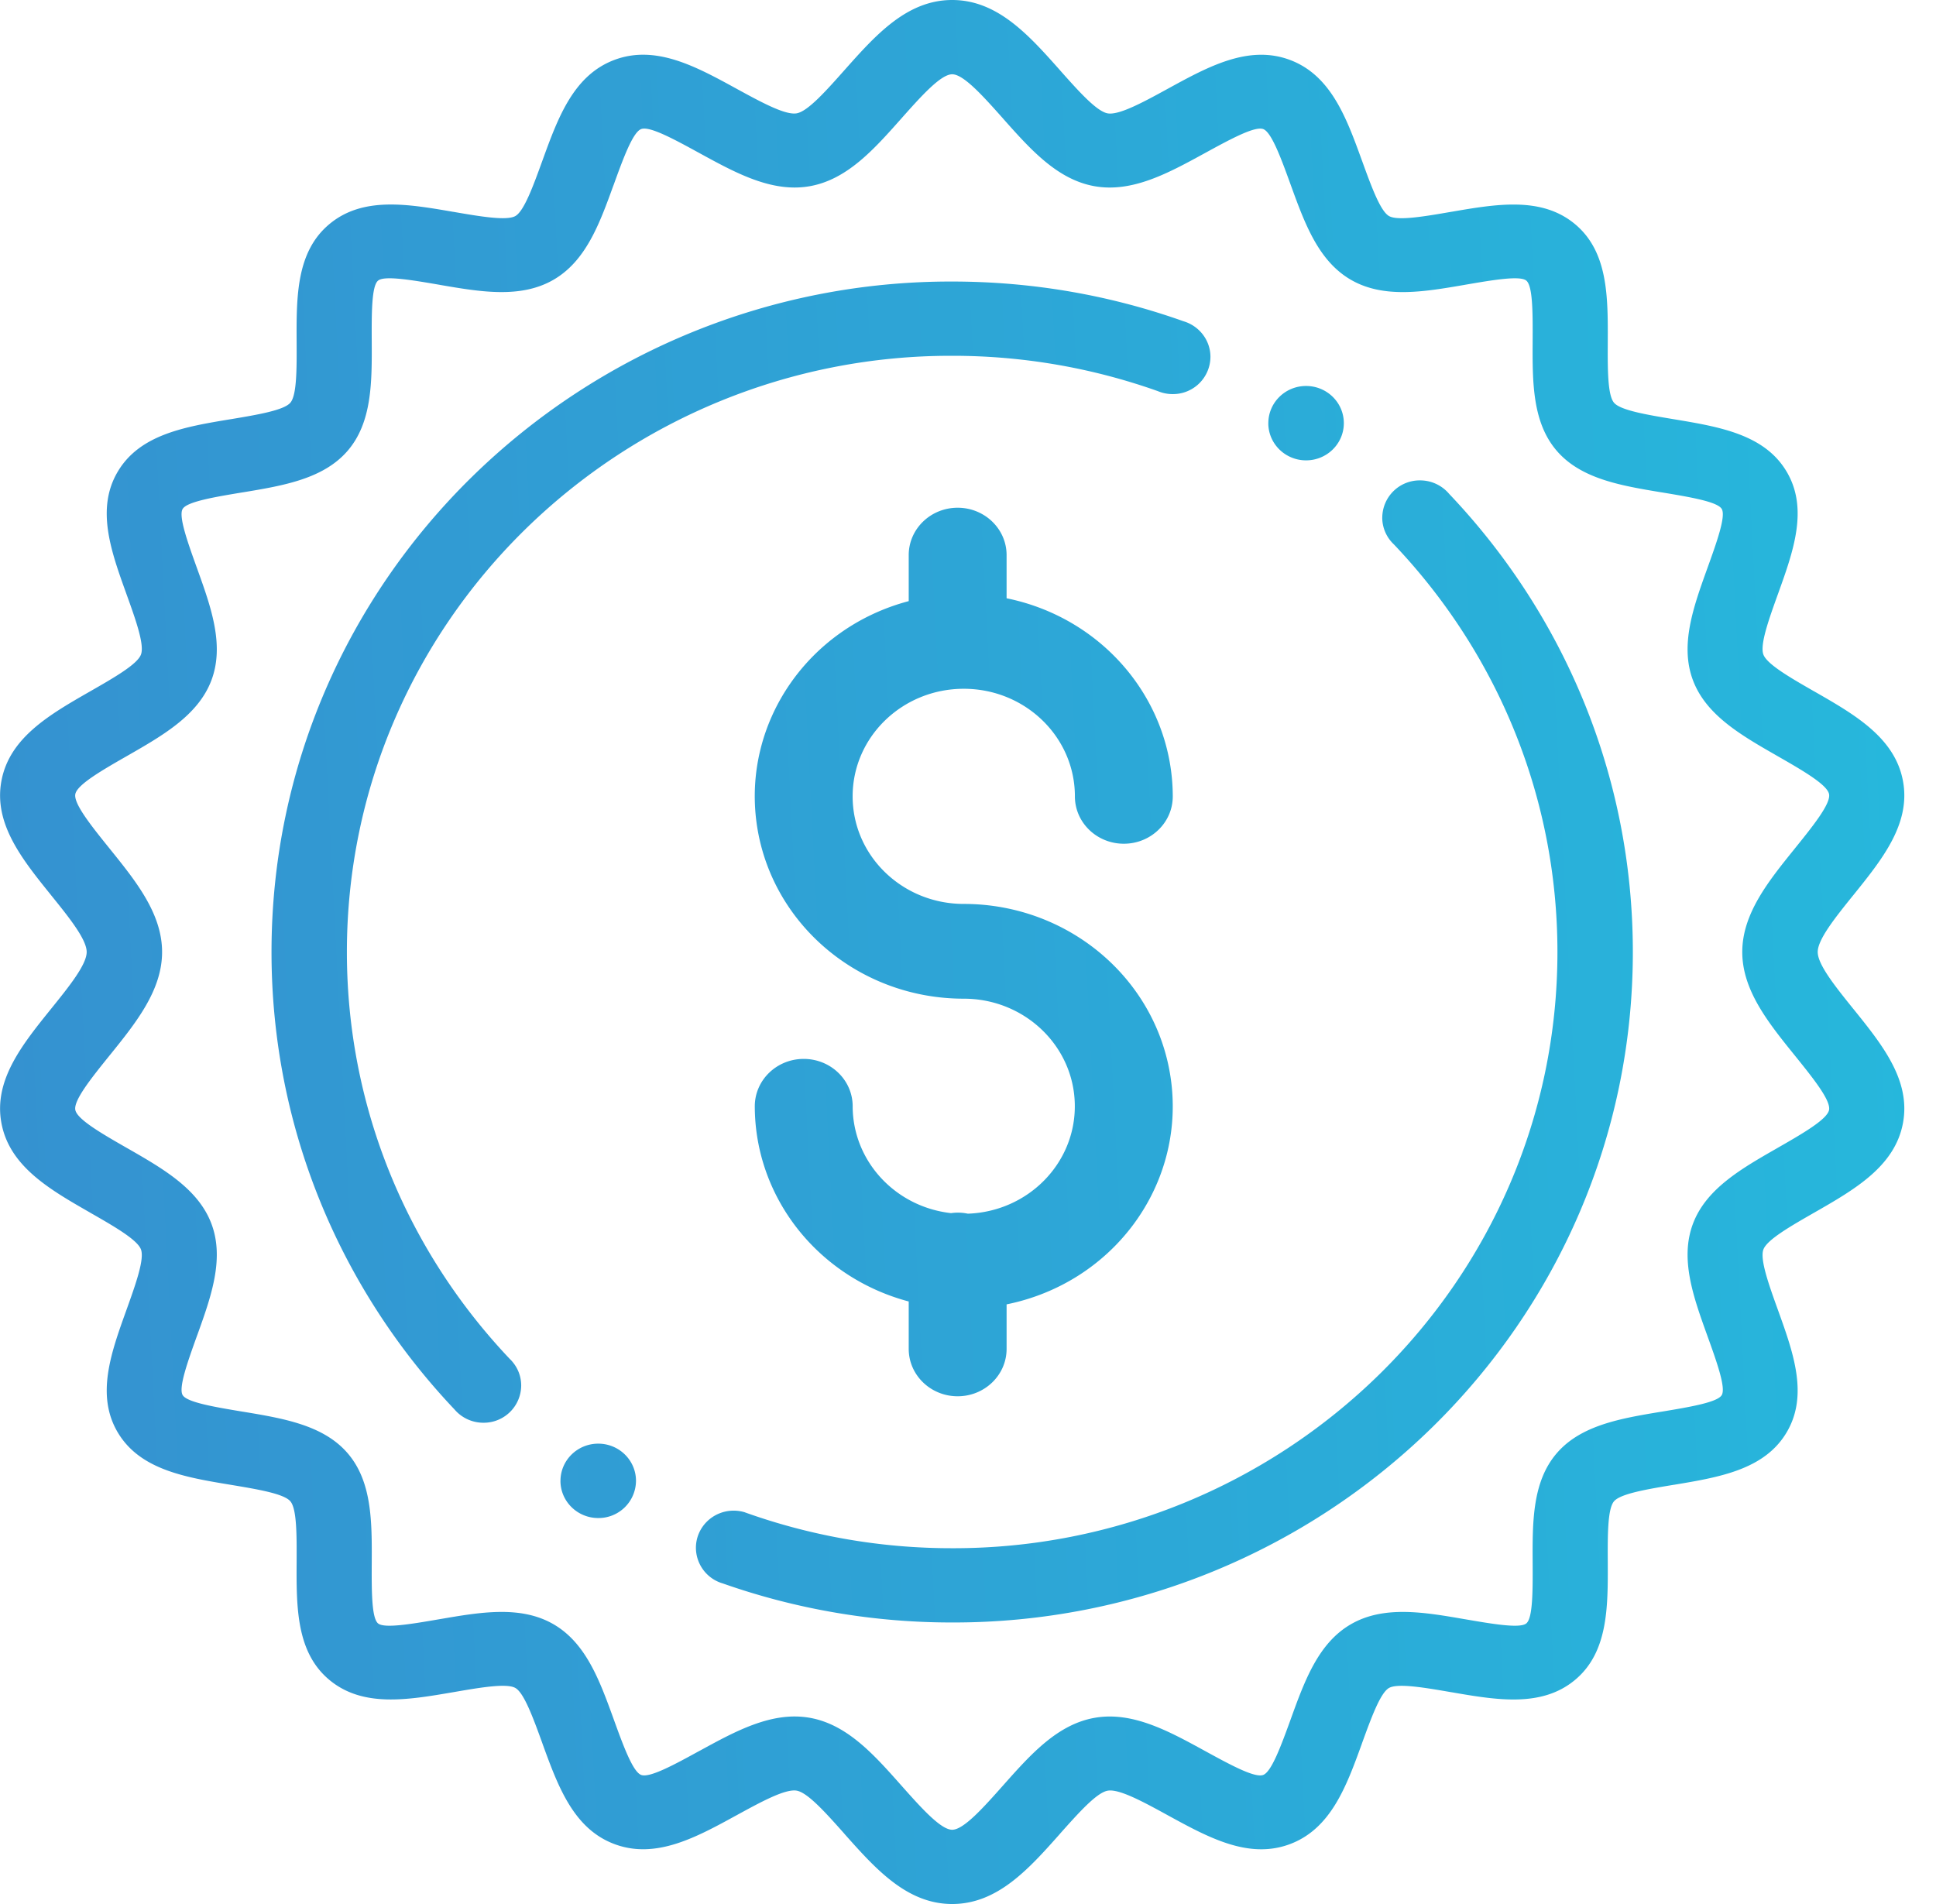 <?xml version="1.0" encoding="utf-8"?><svg width="61" height="60" fill="none" xmlns="http://www.w3.org/2000/svg" viewBox="0 0 61 60"><path fill-rule="evenodd" clip-rule="evenodd" d="M33.397 2.211C32.419 1.111 31.432 0 30.002 0s-2.416 1.11-3.394 2.21l-.001.001c-.579.652-1.153 1.298-1.504 1.36-.36.065-1.13-.357-1.898-.776l-.002-.002h-.001c-1.27-.695-2.532-1.386-3.825-.912-1.307.48-1.797 1.831-2.285 3.176-.289.797-.577 1.591-.852 1.75-.275.158-1.12.013-1.965-.133h-.004c-1.42-.245-2.838-.49-3.89.386-1.048.87-1.042 2.291-1.035 3.713.004.839.008 1.678-.198 1.918-.206.24-1.043.38-1.882.52h-.003c-1.425.236-2.852.473-3.55 1.647-.697 1.17-.217 2.507.266 3.847v.001c.29.804.58 1.611.462 1.921-.116.31-.86.735-1.607 1.163l-.002.001c-1.264.725-2.537 1.454-2.788 2.822-.248 1.346.653 2.465 1.564 3.594v.001c.56.693 1.123 1.392 1.123 1.792 0 .4-.563 1.098-1.122 1.791-.911 1.13-1.813 2.25-1.565 3.595.251 1.368 1.524 2.098 2.788 2.822l.002.002c.748.428 1.49.853 1.607 1.162.117.31-.173 1.117-.462 1.922-.482 1.34-.963 2.677-.267 3.848.699 1.174 2.126 1.411 3.551 1.647.84.14 1.68.279 1.885.52.206.24.202 1.079.198 1.918-.007 1.421-.013 2.843 1.034 3.713 1.053.875 2.47.63 3.89.387h.002c.846-.147 1.693-.293 1.968-.134.275.159.563.953.852 1.75v.002c.489 1.345.978 2.694 2.285 3.173 1.294.474 2.556-.216 3.826-.912l.002-.001c.768-.42 1.538-.841 1.898-.777.351.063.925.709 1.504 1.36v.002c.979 1.1 1.966 2.21 3.395 2.21 1.43 0 2.417-1.11 3.395-2.211v-.002c.58-.65 1.153-1.296 1.504-1.358.36-.065 1.132.357 1.9.778 1.27.695 2.532 1.386 3.825.912 1.308-.48 1.798-1.83 2.286-3.176l.001-.005c.289-.795.576-1.586.85-1.745.276-.158 1.121-.013 1.966.133h.003c1.42.245 2.838.49 3.891-.385 1.047-.87 1.041-2.292 1.035-3.714v-.005c-.004-.837-.008-1.673.197-1.913.206-.24 1.042-.38 1.88-.519h.005c1.425-.237 2.853-.474 3.551-1.648.697-1.171.216-2.507-.266-3.848-.29-.804-.58-1.611-.463-1.921.117-.31.86-.735 1.607-1.163 1.266-.725 2.539-1.455 2.791-2.824.248-1.346-.654-2.465-1.565-3.594l-.002-.002c-.558-.693-1.12-1.39-1.12-1.79 0-.399.562-1.097 1.12-1.79l.002-.001.001-.002c.91-1.129 1.812-2.248 1.564-3.593-.252-1.37-1.525-2.098-2.79-2.823h-.001l-.002-.001c-.746-.428-1.488-.854-1.605-1.162-.117-.31.173-1.117.463-1.922.482-1.34.963-2.677.266-3.848-.698-1.174-2.125-1.41-3.55-1.647-.84-.14-1.68-.279-1.886-.52-.205-.24-.201-1.075-.197-1.912v-.006c.006-1.421.012-2.843-1.035-3.713-1.053-.875-2.471-.63-3.891-.386h-.003c-.845.146-1.69.292-1.965.133-.275-.159-.562-.95-.85-1.745l-.002-.004c-.488-1.346-.978-2.696-2.285-3.176-1.294-.474-2.557.216-3.827.912-.767.42-1.54.842-1.9.778-.35-.063-.924-.709-1.503-1.36zM43.553 16.31a1.18 1.18 0 011.19-1.172c.368 0 .698.165.917.425 3.59 3.777 5.788 8.854 5.788 14.437 0 5.834-2.4 11.116-6.282 14.94a21.544 21.544 0 01-15.165 6.188 21.7 21.7 0 01-7.224-1.229 1.175 1.175 0 01-.85-1.123c0-.647.533-1.172 1.19-1.172.12 0 .236.018.345.05l.003.002a19.29 19.29 0 006.536 1.132 19.155 19.155 0 0013.485-5.503c3.452-3.4 5.586-8.097 5.586-13.285 0-4.97-1.96-9.49-5.158-12.85a1.125 1.125 0 01-.077-.08l-.003-.004a1.156 1.156 0 01-.282-.756zm-3.59-2.975c0-.647.532-1.172 1.189-1.172s1.19.525 1.19 1.172c0 .647-.533 1.172-1.19 1.172-.657 0-1.19-.525-1.19-1.172zm-9.962-4.463c2.56 0 5.014.442 7.29 1.252.49.145.848.593.848 1.123a1.18 1.18 0 01-1.19 1.172c-.165 0-.323-.033-.466-.093a19.29 19.29 0 00-6.482-1.114 19.155 19.155 0 00-13.486 5.503c-3.45 3.4-5.585 8.097-5.585 13.285 0 4.958 1.95 9.467 5.134 12.825.026.024.05.05.074.077l.004.006c.175.203.28.466.28.754a1.18 1.18 0 01-1.19 1.172c-.367 0-.695-.164-.913-.421C10.744 40.638 8.555 35.57 8.555 30c0-5.834 2.4-11.116 6.282-14.94a21.542 21.542 0 0115.165-6.188zM17.66 46.665c0-.647.533-1.172 1.19-1.172.657 0 1.189.525 1.189 1.172a1.18 1.18 0 01-1.19 1.172c-.656 0-1.19-.525-1.19-1.172zM31.614 3.747h.001l.001.002c.852.958 1.696 1.908 2.867 2.118 1.19.213 2.331-.413 3.468-1.035.792-.433 1.58-.864 1.85-.765.265.097.57.939.874 1.777.433 1.192.864 2.381 1.892 2.974 1.034.597 2.304.378 3.573.16l.009-.002c.873-.15 1.743-.3 1.943-.133.207.172.203 1.047.199 1.92-.006 1.271-.012 2.541.755 3.437.764.893 2.033 1.104 3.304 1.315h.004c.879.146 1.758.292 1.895.523.137.23-.161 1.059-.461 1.891-.431 1.2-.864 2.402-.444 3.512.414 1.096 1.521 1.73 2.634 2.368l.003.002c.795.455 1.594.913 1.65 1.215.056.304-.514 1.012-1.09 1.726l-.002.003c-.818 1.014-1.643 2.037-1.643 3.245 0 1.208.824 2.23 1.641 3.243l.002.002c.577.716 1.148 1.424 1.092 1.73-.056.301-.855.759-1.65 1.214l-.001.001c-1.114.638-2.222 1.273-2.636 2.369-.42 1.11.013 2.313.444 3.512.3.832.598 1.662.461 1.892-.137.23-1.019.377-1.899.523h-.003c-1.27.21-2.537.421-3.301 1.314-.767.896-.761 2.166-.755 3.437.004.874.008 1.748-.199 1.92-.2.167-1.074.017-1.949-.134h-.003c-1.269-.22-2.539-.438-3.574.16-1.027.592-1.458 1.78-1.89 2.972v.001c-.305.838-.61 1.68-.876 1.777-.27.1-1.057-.332-1.849-.765-1.136-.622-2.279-1.247-3.468-1.034-1.171.209-2.016 1.16-2.868 2.119-.622.7-1.25 1.407-1.613 1.407s-.99-.706-1.613-1.407c-.852-.96-1.696-1.91-2.869-2.12-1.189-.212-2.33.413-3.466 1.034h-.002c-.791.434-1.579.865-1.848.766-.266-.097-.572-.939-.875-1.777-.433-1.192-.864-2.381-1.892-2.974-1.034-.597-2.303-.378-3.57-.16h-.003c-.876.151-1.751.302-1.952.136-.207-.173-.203-1.047-.199-1.921.006-1.271.012-2.541-.755-3.437-.764-.893-2.032-1.103-3.302-1.314h-.003c-.88-.146-1.761-.293-1.898-.523-.137-.23.161-1.06.46-1.892h.001c.431-1.199.864-2.401.444-3.512-.415-1.096-1.523-1.731-2.637-2.37l-.006-.003c-.793-.454-1.589-.91-1.644-1.211-.056-.306.515-1.014 1.092-1.73l.002-.002c.817-1.013 1.64-2.035 1.64-3.243 0-1.209-.824-2.231-1.642-3.245l-.002-.003c-.576-.714-1.146-1.422-1.09-1.726.055-.302.855-.76 1.65-1.215 1.114-.639 2.222-1.274 2.637-2.37.42-1.11-.013-2.313-.444-3.511-.3-.833-.598-1.663-.461-1.892.136-.231 1.015-.377 1.893-.523h.005c1.271-.211 2.54-.422 3.305-1.315.767-.896.761-2.166.755-3.436-.004-.874-.008-1.75.2-1.921.199-.167 1.07-.017 1.944.133l.007.002c1.268.218 2.538.437 3.573-.16 1.028-.593 1.458-1.78 1.89-2.972l.002-.002c.303-.838.609-1.68.875-1.777.27-.1 1.057.332 1.848.765 1.137.622 2.279 1.248 3.468 1.035 1.172-.21 2.017-1.16 2.869-2.12.622-.7 1.25-1.406 1.613-1.406s.99.706 1.613 1.406zm-1.648 34.482c.176-.026.355-.02.529.017 1.906-.067 3.406-1.601 3.37-3.448-.034-1.847-1.59-3.327-3.498-3.327-3.299.001-6.088-2.362-6.527-5.528-.438-3.166 1.61-6.158 4.792-7v-1.45c0-.824.69-1.493 1.542-1.493.852 0 1.542.669 1.542 1.493v1.36c3.049.622 5.231 3.225 5.236 6.242 0 .825-.69 1.493-1.542 1.493-.852 0-1.542-.668-1.542-1.493 0-1.873-1.568-3.39-3.501-3.39-1.934 0-3.502 1.517-3.502 3.39 0 1.872 1.568 3.39 3.502 3.39 3.374.001 6.2 2.47 6.549 5.72.347 3.25-1.898 6.23-5.2 6.899v1.403c0 .824-.69 1.493-1.542 1.493-.852 0-1.542-.669-1.542-1.493v-1.494c-2.861-.76-4.846-3.277-4.85-6.15 0-.826.69-1.494 1.541-1.494.852 0 1.543.668 1.543 1.493.003 1.72 1.335 3.168 3.1 3.367z" fill="url(#kpaint0_linear)"/><defs><linearGradient id="kpaint0_linear" x1=".002" y1="60" x2="62.908" y2="56.78" gradientUnits="userSpaceOnUse"><stop stop-color="#3591D0"/><stop offset="1" stop-color="#26B8DC"/></linearGradient></defs></svg>